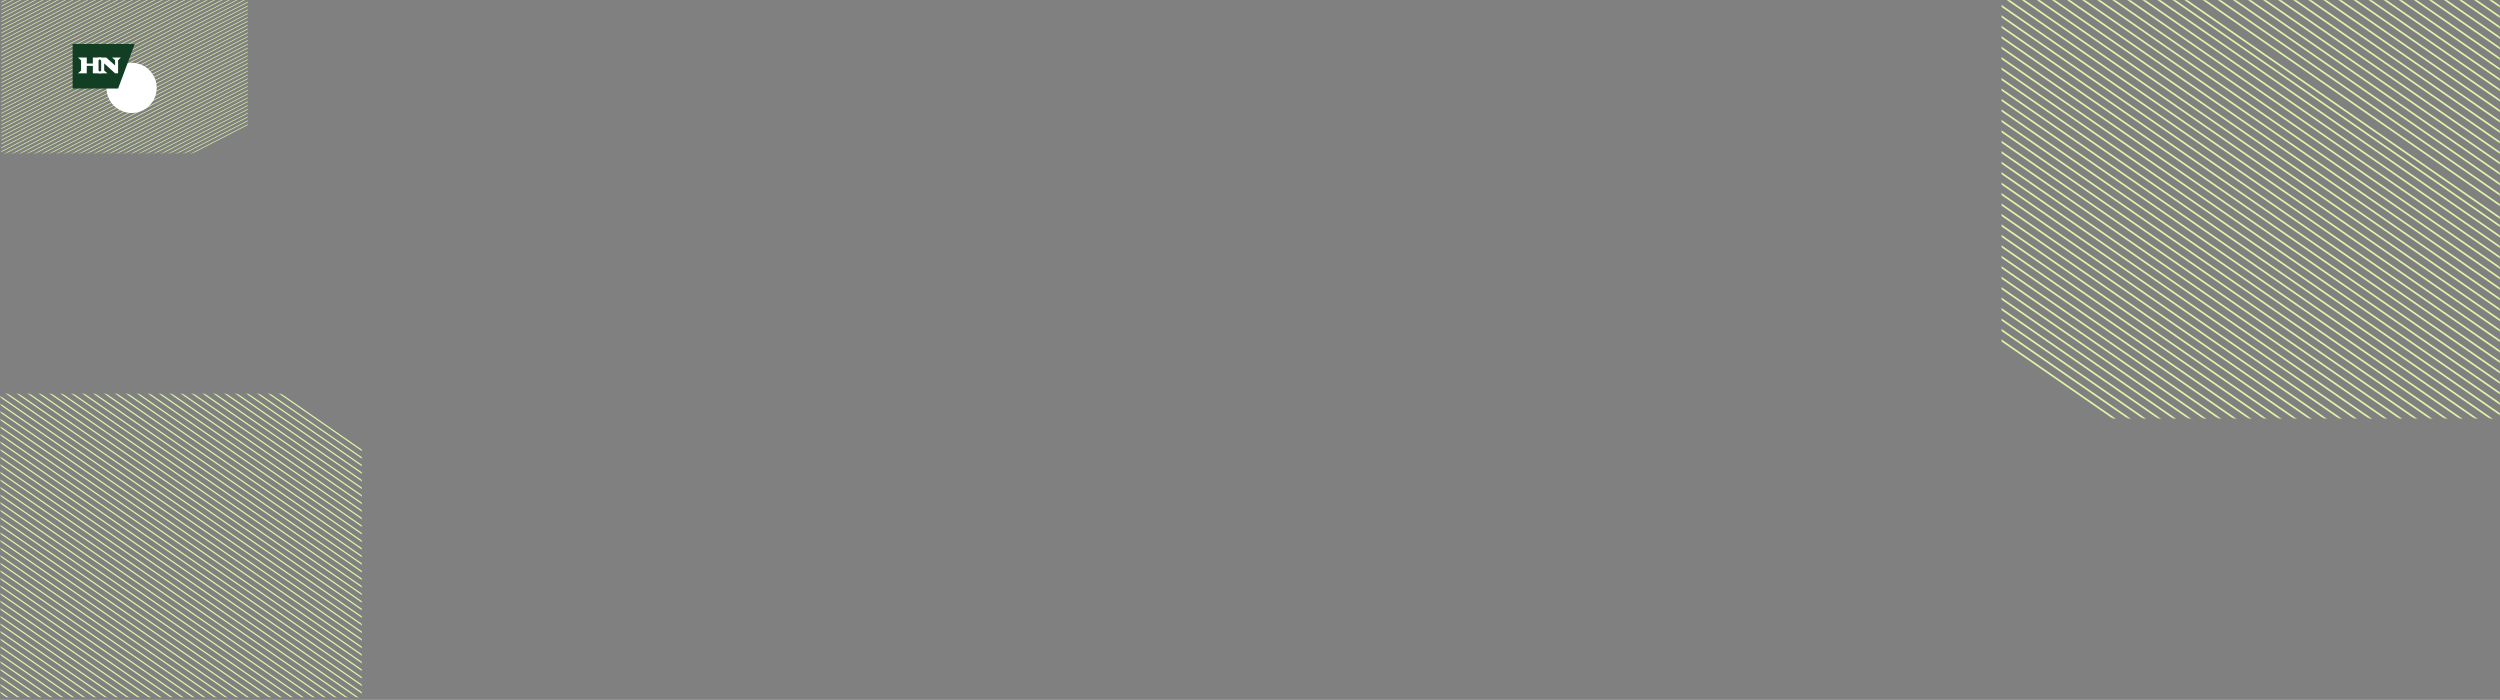 <svg width="1886" height="528" viewBox="0 0 1886 528" fill="none" xmlns="http://www.w3.org/2000/svg">
<rect x="0" y="0" width="1886" height="528" fill="#808080" stroke="none"/>
<mask id="mask0_2069_3" style="mask-type:alpha" maskUnits="userSpaceOnUse" x="1510" y="0" width="376" height="316">
<rect width="375.917" height="315.641" transform="matrix(-1 0 0 1 1885.92 0)" fill="#FBCCCF"/>
</mask>
<g mask="url(#mask0_2069_3)">
<rect width="531.469" height="1.296" transform="matrix(-0.822 -0.57 -0.57 0.822 2050.16 102.219)" fill="#DDF4A6"/>
<rect width="531.469" height="1.296" transform="matrix(-0.822 -0.57 -0.57 0.822 2046.46 107.544)" fill="#DDF4A6"/>
<rect width="531.469" height="1.296" transform="matrix(-0.822 -0.57 -0.57 0.822 2042.77 112.869)" fill="#DDF4A6"/>
<rect width="531.469" height="1.296" transform="matrix(-0.822 -0.57 -0.57 0.822 2039.07 118.194)" fill="#DDF4A6"/>
<rect width="531.469" height="1.296" transform="matrix(-0.822 -0.57 -0.57 0.822 2035.37 123.519)" fill="#DDF4A6"/>
<rect width="531.469" height="1.296" transform="matrix(-0.822 -0.57 -0.57 0.822 2031.68 128.843)" fill="#DDF4A6"/>
<rect width="531.469" height="1.296" transform="matrix(-0.822 -0.57 -0.57 0.822 2027.98 134.168)" fill="#DDF4A6"/>
<rect width="531.469" height="1.296" transform="matrix(-0.822 -0.57 -0.57 0.822 2024.29 139.493)" fill="#DDF4A6"/>
<rect width="531.469" height="1.296" transform="matrix(-0.822 -0.57 -0.57 0.822 2020.59 144.818)" fill="#DDF4A6"/>
<rect width="531.469" height="1.296" transform="matrix(-0.822 -0.57 -0.57 0.822 2016.9 150.142)" fill="#DDF4A6"/>
<rect width="531.469" height="1.296" transform="matrix(-0.822 -0.57 -0.57 0.822 2013.2 155.467)" fill="#DDF4A6"/>
<rect width="531.469" height="1.296" transform="matrix(-0.822 -0.57 -0.57 0.822 2009.51 160.792)" fill="#DDF4A6"/>
<rect width="531.469" height="1.296" transform="matrix(-0.822 -0.57 -0.57 0.822 2005.81 166.117)" fill="#DDF4A6"/>
<rect width="531.469" height="1.296" transform="matrix(-0.822 -0.57 -0.57 0.822 2002.12 171.441)" fill="#DDF4A6"/>
<rect width="531.469" height="1.296" transform="matrix(-0.822 -0.57 -0.57 0.822 1998.42 176.766)" fill="#DDF4A6"/>
<rect width="531.469" height="1.296" transform="matrix(-0.822 -0.57 -0.57 0.822 1994.73 182.091)" fill="#DDF4A6"/>
<rect width="531.469" height="1.296" transform="matrix(-0.822 -0.57 -0.57 0.822 1991.03 187.416)" fill="#DDF4A6"/>
<rect width="531.469" height="1.296" transform="matrix(-0.822 -0.57 -0.57 0.822 1987.34 192.74)" fill="#DDF4A6"/>
<rect width="531.469" height="1.296" transform="matrix(-0.822 -0.57 -0.57 0.822 1983.64 198.065)" fill="#DDF4A6"/>
<rect width="531.469" height="1.296" transform="matrix(-0.822 -0.57 -0.57 0.822 1979.95 203.39)" fill="#DDF4A6"/>
<rect width="531.469" height="1.296" transform="matrix(-0.822 -0.57 -0.57 0.822 1976.25 208.715)" fill="#DDF4A6"/>
<rect width="531.469" height="1.296" transform="matrix(-0.822 -0.57 -0.57 0.822 1972.56 214.039)" fill="#DDF4A6"/>
<rect width="531.469" height="1.296" transform="matrix(-0.822 -0.57 -0.57 0.822 1966.29 219.281)" fill="#DDF4A6"/>
<rect width="531.469" height="1.296" transform="matrix(-0.822 -0.57 -0.57 0.822 1965.17 224.689)" fill="#DDF4A6"/>
<rect width="531.469" height="1.296" transform="matrix(-0.822 -0.57 -0.57 0.822 1961.47 230.014)" fill="#DDF4A6"/>
<rect width="531.469" height="1.296" transform="matrix(-0.822 -0.57 -0.57 0.822 1957.77 235.338)" fill="#DDF4A6"/>
<rect width="531.469" height="1.296" transform="matrix(-0.822 -0.57 -0.57 0.822 1954.08 240.663)" fill="#DDF4A6"/>
<rect width="531.469" height="1.296" transform="matrix(-0.822 -0.57 -0.57 0.822 1950.38 245.988)" fill="#DDF4A6"/>
<rect width="531.469" height="1.296" transform="matrix(-0.822 -0.57 -0.57 0.822 1946.69 251.313)" fill="#DDF4A6"/>
<rect width="531.469" height="1.296" transform="matrix(-0.822 -0.57 -0.57 0.822 1942.99 256.637)" fill="#DDF4A6"/>
<rect width="531.469" height="1.296" transform="matrix(-0.822 -0.57 -0.57 0.822 1939.3 261.962)" fill="#DDF4A6"/>
<rect width="531.469" height="1.296" transform="matrix(-0.822 -0.57 -0.57 0.822 1935.6 267.287)" fill="#DDF4A6"/>
<rect width="531.469" height="1.296" transform="matrix(-0.822 -0.57 -0.57 0.822 1931.91 272.612)" fill="#DDF4A6"/>
<rect width="531.469" height="1.296" transform="matrix(-0.822 -0.57 -0.57 0.822 1928.21 277.936)" fill="#DDF4A6"/>
<rect width="531.469" height="1.296" transform="matrix(-0.822 -0.57 -0.57 0.822 1924.52 283.261)" fill="#DDF4A6"/>
<rect width="531.469" height="1.296" transform="matrix(-0.822 -0.57 -0.57 0.822 1920.82 288.586)" fill="#DDF4A6"/>
<rect width="531.469" height="1.296" transform="matrix(-0.822 -0.57 -0.57 0.822 1917.13 293.911)" fill="#DDF4A6"/>
<rect width="531.469" height="1.296" transform="matrix(-0.822 -0.57 -0.57 0.822 1913.43 299.235)" fill="#DDF4A6"/>
<rect width="531.469" height="1.296" transform="matrix(-0.822 -0.57 -0.57 0.822 1909.74 304.56)" fill="#DDF4A6"/>
<rect width="531.469" height="1.296" transform="matrix(-0.822 -0.57 -0.57 0.822 1906.04 309.885)" fill="#DDF4A6"/>
<rect width="531.469" height="1.296" transform="matrix(-0.822 -0.57 -0.57 0.822 1902.35 315.21)" fill="#DDF4A6"/>
<rect width="531.469" height="1.296" transform="matrix(-0.822 -0.57 -0.57 0.822 1898.65 320.534)" fill="#DDF4A6"/>
<rect width="531.469" height="1.296" transform="matrix(-0.822 -0.57 -0.57 0.822 1894.96 325.859)" fill="#DDF4A6"/>
<rect width="531.469" height="1.296" transform="matrix(-0.822 -0.57 -0.57 0.822 1891.26 331.184)" fill="#DDF4A6"/>
<rect width="531.469" height="1.296" transform="matrix(-0.822 -0.57 -0.57 0.822 1887.56 336.509)" fill="#DDF4A6"/>
<rect width="531.469" height="1.296" transform="matrix(-0.822 -0.57 -0.57 0.822 1883.87 341.833)" fill="#DDF4A6"/>
<rect width="531.469" height="1.296" transform="matrix(-0.822 -0.57 -0.57 0.822 1880.17 347.158)" fill="#DDF4A6"/>
<rect width="531.469" height="1.296" transform="matrix(-0.822 -0.57 -0.57 0.822 1876.48 352.483)" fill="#DDF4A6"/>
<rect width="531.469" height="1.296" transform="matrix(-0.822 -0.57 -0.57 0.822 1872.78 357.808)" fill="#DDF4A6"/>
<rect width="531.469" height="1.296" transform="matrix(-0.822 -0.57 -0.57 0.822 1869.09 363.132)" fill="#DDF4A6"/>
<rect width="531.469" height="1.296" transform="matrix(-0.822 -0.57 -0.57 0.822 1865.39 368.457)" fill="#DDF4A6"/>
<rect width="531.469" height="1.296" transform="matrix(-0.822 -0.57 -0.57 0.822 1861.7 373.782)" fill="#DDF4A6"/>
<rect width="531.469" height="1.296" transform="matrix(-0.822 -0.57 -0.57 0.822 1858 379.107)" fill="#DDF4A6"/>
<rect width="531.469" height="1.296" transform="matrix(-0.822 -0.57 -0.57 0.822 1854.31 384.431)" fill="#DDF4A6"/>
<rect width="531.469" height="1.296" transform="matrix(-0.822 -0.57 -0.57 0.822 1850.61 389.756)" fill="#DDF4A6"/>
<rect width="531.469" height="1.296" transform="matrix(-0.822 -0.57 -0.57 0.822 1846.92 395.081)" fill="#DDF4A6"/>
<rect width="531.469" height="1.296" transform="matrix(-0.822 -0.57 -0.57 0.822 1843.22 400.406)" fill="#DDF4A6"/>
<rect width="531.469" height="1.296" transform="matrix(-0.822 -0.57 -0.57 0.822 1839.53 405.73)" fill="#DDF4A6"/>
<rect width="531.469" height="1.296" transform="matrix(-0.822 -0.57 -0.57 0.822 1835.83 411.055)" fill="#DDF4A6"/>
<rect width="531.469" height="1.296" transform="matrix(-0.822 -0.57 -0.57 0.822 1832.14 416.38)" fill="#DDF4A6"/>
<rect width="531.469" height="1.296" transform="matrix(-0.822 -0.57 -0.57 0.822 1828.44 421.705)" fill="#DDF4A6"/>
<rect width="531.469" height="1.296" transform="matrix(-0.822 -0.57 -0.57 0.822 1824.75 427.029)" fill="#DDF4A6"/>
<rect width="531.469" height="1.296" transform="matrix(-0.822 -0.57 -0.57 0.822 1821.05 432.354)" fill="#DDF4A6"/>
<rect width="531.469" height="1.296" transform="matrix(-0.822 -0.57 -0.57 0.822 1817.36 437.679)" fill="#DDF4A6"/>
<rect width="531.469" height="1.296" transform="matrix(-0.822 -0.57 -0.57 0.822 1813.66 443.004)" fill="#DDF4A6"/>
<rect width="531.469" height="1.296" transform="matrix(-0.822 -0.57 -0.57 0.822 1809.97 448.328)" fill="#DDF4A6"/>
<rect width="531.469" height="1.296" transform="matrix(-0.822 -0.57 -0.57 0.822 1806.27 453.653)" fill="#DDF4A6"/>
<rect width="531.469" height="1.296" transform="matrix(-0.822 -0.57 -0.57 0.822 1802.57 458.978)" fill="#DDF4A6"/>
</g>
<mask id="mask1_2069_3" style="mask-type:alpha" maskUnits="userSpaceOnUse" x="0" y="297" width="273" height="229">
<rect width="272.517" height="228.821" transform="matrix(1 0 0 -1 0.482 526)" fill="#D0A7A9"/>
</mask>
<g mask="url(#mask1_2069_3)">
<rect width="385.283" height="0.94" transform="matrix(0.822 0.57 0.57 -0.822 -118.58 451.897)" fill="#DDF4A6"/>
<rect width="385.283" height="0.94" transform="matrix(0.822 0.57 0.57 -0.822 -115.901 448.037)" fill="#DDF4A6"/>
<rect width="385.283" height="0.94" transform="matrix(0.822 0.57 0.57 -0.822 -113.222 444.177)" fill="#DDF4A6"/>
<rect width="385.283" height="0.94" transform="matrix(0.822 0.57 0.57 -0.822 -110.544 440.317)" fill="#DDF4A6"/>
<rect width="385.283" height="0.94" transform="matrix(0.822 0.57 0.57 -0.822 -107.865 436.457)" fill="#DDF4A6"/>
<rect width="385.283" height="0.94" transform="matrix(0.822 0.57 0.57 -0.822 -105.186 432.596)" fill="#DDF4A6"/>
<rect width="385.283" height="0.94" transform="matrix(0.822 0.57 0.57 -0.822 -102.507 428.736)" fill="#DDF4A6"/>
<rect width="385.283" height="0.94" transform="matrix(0.822 0.57 0.57 -0.822 -99.829 424.876)" fill="#DDF4A6"/>
<rect width="385.283" height="0.94" transform="matrix(0.822 0.57 0.57 -0.822 -97.15 421.016)" fill="#DDF4A6"/>
<rect width="385.283" height="0.94" transform="matrix(0.822 0.57 0.57 -0.822 -94.471 417.156)" fill="#DDF4A6"/>
<rect width="385.283" height="0.94" transform="matrix(0.822 0.57 0.57 -0.822 -91.792 413.296)" fill="#DDF4A6"/>
<rect width="385.283" height="0.94" transform="matrix(0.822 0.57 0.57 -0.822 -89.113 409.436)" fill="#DDF4A6"/>
<rect width="385.283" height="0.94" transform="matrix(0.822 0.57 0.57 -0.822 -86.434 405.575)" fill="#DDF4A6"/>
<rect width="385.283" height="0.94" transform="matrix(0.822 0.57 0.57 -0.822 -83.755 401.715)" fill="#DDF4A6"/>
<rect width="385.283" height="0.94" transform="matrix(0.822 0.57 0.57 -0.822 -81.077 397.855)" fill="#DDF4A6"/>
<rect width="385.283" height="0.94" transform="matrix(0.822 0.57 0.57 -0.822 -78.398 393.995)" fill="#DDF4A6"/>
<rect width="385.283" height="0.94" transform="matrix(0.822 0.57 0.57 -0.822 -75.719 390.135)" fill="#DDF4A6"/>
<rect width="385.283" height="0.94" transform="matrix(0.822 0.57 0.57 -0.822 -73.04 386.275)" fill="#DDF4A6"/>
<rect width="385.283" height="0.94" transform="matrix(0.822 0.57 0.57 -0.822 -70.361 382.415)" fill="#DDF4A6"/>
<rect width="385.283" height="0.94" transform="matrix(0.822 0.57 0.57 -0.822 -67.683 378.555)" fill="#DDF4A6"/>
<rect width="385.283" height="0.94" transform="matrix(0.822 0.57 0.57 -0.822 -65.004 374.694)" fill="#DDF4A6"/>
<rect width="385.283" height="0.94" transform="matrix(0.822 0.57 0.57 -0.822 -62.325 370.834)" fill="#DDF4A6"/>
<rect width="385.283" height="0.94" transform="matrix(0.822 0.57 0.57 -0.822 -59.646 366.974)" fill="#DDF4A6"/>
<rect width="385.283" height="0.94" transform="matrix(0.822 0.57 0.57 -0.822 -56.967 363.114)" fill="#DDF4A6"/>
<rect width="385.283" height="0.94" transform="matrix(0.822 0.57 0.57 -0.822 -54.288 359.254)" fill="#DDF4A6"/>
<rect width="385.283" height="0.94" transform="matrix(0.822 0.57 0.57 -0.822 -51.61 355.394)" fill="#DDF4A6"/>
<rect width="385.283" height="0.94" transform="matrix(0.822 0.57 0.57 -0.822 -48.931 351.534)" fill="#DDF4A6"/>
<rect width="385.283" height="0.94" transform="matrix(0.822 0.57 0.57 -0.822 -46.252 347.674)" fill="#DDF4A6"/>
<rect width="385.283" height="0.94" transform="matrix(0.822 0.57 0.57 -0.822 -43.573 343.813)" fill="#DDF4A6"/>
<rect width="385.283" height="0.94" transform="matrix(0.822 0.57 0.57 -0.822 -40.894 339.953)" fill="#DDF4A6"/>
<rect width="385.283" height="0.94" transform="matrix(0.822 0.57 0.57 -0.822 -38.216 336.093)" fill="#DDF4A6"/>
<rect width="385.283" height="0.94" transform="matrix(0.822 0.57 0.57 -0.822 -35.536 332.233)" fill="#DDF4A6"/>
<rect width="385.283" height="0.94" transform="matrix(0.822 0.57 0.57 -0.822 -32.858 328.373)" fill="#DDF4A6"/>
<rect width="385.283" height="0.94" transform="matrix(0.822 0.57 0.57 -0.822 -30.179 324.513)" fill="#DDF4A6"/>
<rect width="385.283" height="0.94" transform="matrix(0.822 0.57 0.57 -0.822 -27.5 320.653)" fill="#DDF4A6"/>
<rect width="385.283" height="0.94" transform="matrix(0.822 0.57 0.57 -0.822 -24.821 316.793)" fill="#DDF4A6"/>
<rect width="385.283" height="0.94" transform="matrix(0.822 0.57 0.57 -0.822 -22.143 312.932)" fill="#DDF4A6"/>
<rect width="385.283" height="0.94" transform="matrix(0.822 0.57 0.57 -0.822 -19.464 309.073)" fill="#DDF4A6"/>
<rect width="385.283" height="0.94" transform="matrix(0.822 0.57 0.57 -0.822 -16.785 305.212)" fill="#DDF4A6"/>
<rect width="385.283" height="0.94" transform="matrix(0.822 0.57 0.57 -0.822 -14.106 301.352)" fill="#DDF4A6"/>
<rect width="385.283" height="0.94" transform="matrix(0.822 0.57 0.57 -0.822 -11.427 297.492)" fill="#DDF4A6"/>
<rect width="385.283" height="0.94" transform="matrix(0.822 0.57 0.57 -0.822 -8.749 293.632)" fill="#DDF4A6"/>
<rect width="385.283" height="0.94" transform="matrix(0.822 0.57 0.57 -0.822 -6.07 289.772)" fill="#DDF4A6"/>
<rect width="385.283" height="0.94" transform="matrix(0.822 0.57 0.57 -0.822 -3.391 285.912)" fill="#DDF4A6"/>
<rect width="385.283" height="0.94" transform="matrix(0.822 0.57 0.57 -0.822 -0.712 282.052)" fill="#DDF4A6"/>
<rect width="385.283" height="0.94" transform="matrix(0.822 0.57 0.57 -0.822 1.967 278.191)" fill="#DDF4A6"/>
<rect width="385.283" height="0.94" transform="matrix(0.822 0.57 0.57 -0.822 4.646 274.331)" fill="#DDF4A6"/>
<rect width="385.283" height="0.94" transform="matrix(0.822 0.57 0.57 -0.822 7.324 270.471)" fill="#DDF4A6"/>
<rect width="385.283" height="0.94" transform="matrix(0.822 0.57 0.57 -0.822 10.003 266.611)" fill="#DDF4A6"/>
<rect width="385.283" height="0.94" transform="matrix(0.822 0.57 0.57 -0.822 12.682 262.751)" fill="#DDF4A6"/>
<rect width="385.283" height="0.94" transform="matrix(0.822 0.57 0.57 -0.822 15.361 258.891)" fill="#DDF4A6"/>
<rect width="385.283" height="0.94" transform="matrix(0.822 0.57 0.57 -0.822 18.04 255.031)" fill="#DDF4A6"/>
<rect width="385.283" height="0.94" transform="matrix(0.822 0.57 0.57 -0.822 20.718 251.171)" fill="#DDF4A6"/>
<rect width="385.283" height="0.94" transform="matrix(0.822 0.57 0.57 -0.822 23.398 247.311)" fill="#DDF4A6"/>
<rect width="385.283" height="0.94" transform="matrix(0.822 0.57 0.57 -0.822 26.076 243.45)" fill="#DDF4A6"/>
<rect width="385.283" height="0.94" transform="matrix(0.822 0.57 0.57 -0.822 28.755 239.59)" fill="#DDF4A6"/>
<rect width="385.283" height="0.94" transform="matrix(0.822 0.57 0.57 -0.822 31.434 235.73)" fill="#DDF4A6"/>
<rect width="385.283" height="0.94" transform="matrix(0.822 0.57 0.57 -0.822 34.112 231.87)" fill="#DDF4A6"/>
<rect width="385.283" height="0.94" transform="matrix(0.822 0.57 0.57 -0.822 36.791 228.01)" fill="#DDF4A6"/>
<rect width="385.283" height="0.94" transform="matrix(0.822 0.57 0.57 -0.822 39.47 224.15)" fill="#DDF4A6"/>
<rect width="385.283" height="0.94" transform="matrix(0.822 0.57 0.57 -0.822 42.149 220.29)" fill="#DDF4A6"/>
<rect width="385.283" height="0.94" transform="matrix(0.822 0.57 0.57 -0.822 44.828 216.43)" fill="#DDF4A6"/>
<rect width="385.283" height="0.94" transform="matrix(0.822 0.57 0.57 -0.822 47.506 212.569)" fill="#DDF4A6"/>
<rect width="385.283" height="0.94" transform="matrix(0.822 0.57 0.57 -0.822 50.185 208.709)" fill="#DDF4A6"/>
<rect width="385.283" height="0.94" transform="matrix(0.822 0.57 0.57 -0.822 52.864 204.849)" fill="#DDF4A6"/>
<rect width="385.283" height="0.94" transform="matrix(0.822 0.57 0.57 -0.822 55.543 200.989)" fill="#DDF4A6"/>
<rect width="385.283" height="0.94" transform="matrix(0.822 0.57 0.57 -0.822 58.222 197.129)" fill="#DDF4A6"/>
<rect width="385.283" height="0.94" transform="matrix(0.822 0.57 0.57 -0.822 60.901 193.269)" fill="#DDF4A6"/>
</g>
<mask id="mask2_2069_3" style="mask-type:alpha" maskUnits="userSpaceOnUse" x="1" y="0" width="186" height="116">
<rect x="1" width="186" height="115.539" fill="#FBCCCF"/>
</mask>
<g mask="url(#mask2_2069_3)">
<rect width="242.848" height="0.534" transform="matrix(0.89 -0.457 0.684 0.729 -80.263 37.417)" fill="#DDF4A6"/>
<rect width="242.848" height="0.534" transform="matrix(0.89 -0.457 0.684 0.729 -78.435 39.366)" fill="#DDF4A6"/>
<rect width="242.848" height="0.534" transform="matrix(0.89 -0.457 0.684 0.729 -76.606 41.315)" fill="#DDF4A6"/>
<rect width="242.848" height="0.534" transform="matrix(0.89 -0.457 0.684 0.729 -74.778 43.264)" fill="#DDF4A6"/>
<rect width="242.848" height="0.534" transform="matrix(0.89 -0.457 0.684 0.729 -72.95 45.214)" fill="#DDF4A6"/>
<rect width="242.848" height="0.534" transform="matrix(0.89 -0.457 0.684 0.729 -71.121 47.163)" fill="#DDF4A6"/>
<rect width="242.848" height="0.534" transform="matrix(0.89 -0.457 0.684 0.729 -69.293 49.112)" fill="#DDF4A6"/>
<rect width="242.848" height="0.534" transform="matrix(0.89 -0.457 0.684 0.729 -67.465 51.061)" fill="#DDF4A6"/>
<rect width="242.848" height="0.534" transform="matrix(0.89 -0.457 0.684 0.729 -65.636 53.01)" fill="#DDF4A6"/>
<rect width="242.848" height="0.534" transform="matrix(0.89 -0.457 0.684 0.729 -63.808 54.959)" fill="#DDF4A6"/>
<rect width="242.848" height="0.534" transform="matrix(0.89 -0.457 0.684 0.729 -61.98 56.908)" fill="#DDF4A6"/>
<rect width="242.848" height="0.534" transform="matrix(0.89 -0.457 0.684 0.729 -60.151 58.857)" fill="#DDF4A6"/>
<rect width="242.848" height="0.534" transform="matrix(0.89 -0.457 0.684 0.729 -58.323 60.806)" fill="#DDF4A6"/>
<rect width="242.848" height="0.534" transform="matrix(0.89 -0.457 0.684 0.729 -56.494 62.756)" fill="#DDF4A6"/>
<rect width="242.848" height="0.534" transform="matrix(0.89 -0.457 0.684 0.729 -54.666 64.705)" fill="#DDF4A6"/>
<rect width="242.848" height="0.534" transform="matrix(0.89 -0.457 0.684 0.729 -52.838 66.654)" fill="#DDF4A6"/>
<rect width="242.848" height="0.534" transform="matrix(0.89 -0.457 0.684 0.729 -51.009 68.603)" fill="#DDF4A6"/>
<rect width="242.848" height="0.534" transform="matrix(0.89 -0.457 0.684 0.729 -49.181 70.552)" fill="#DDF4A6"/>
<rect width="242.848" height="0.534" transform="matrix(0.89 -0.457 0.684 0.729 -47.352 72.501)" fill="#DDF4A6"/>
<rect width="242.848" height="0.534" transform="matrix(0.89 -0.457 0.684 0.729 -45.524 74.45)" fill="#DDF4A6"/>
<rect width="242.848" height="0.534" transform="matrix(0.89 -0.457 0.684 0.729 -43.696 76.399)" fill="#DDF4A6"/>
<rect width="242.848" height="0.534" transform="matrix(0.89 -0.457 0.684 0.729 -41.868 78.348)" fill="#DDF4A6"/>
<rect width="242.848" height="0.534" transform="matrix(0.89 -0.457 0.684 0.729 -40.039 80.297)" fill="#DDF4A6"/>
<rect width="242.848" height="0.534" transform="matrix(0.89 -0.457 0.684 0.729 -38.211 82.247)" fill="#DDF4A6"/>
<rect width="242.848" height="0.534" transform="matrix(0.89 -0.457 0.684 0.729 -36.382 84.196)" fill="#DDF4A6"/>
<rect width="242.848" height="0.534" transform="matrix(0.89 -0.457 0.684 0.729 -34.554 86.145)" fill="#DDF4A6"/>
<rect width="242.848" height="0.534" transform="matrix(0.89 -0.457 0.684 0.729 -32.726 88.094)" fill="#DDF4A6"/>
<rect width="242.848" height="0.534" transform="matrix(0.89 -0.457 0.684 0.729 -30.897 90.043)" fill="#DDF4A6"/>
<rect width="242.848" height="0.534" transform="matrix(0.89 -0.457 0.684 0.729 -29.069 91.992)" fill="#DDF4A6"/>
<rect width="242.848" height="0.534" transform="matrix(0.89 -0.457 0.684 0.729 -27.241 93.941)" fill="#DDF4A6"/>
<rect width="242.848" height="0.534" transform="matrix(0.89 -0.457 0.684 0.729 -25.412 95.89)" fill="#DDF4A6"/>
<rect width="242.848" height="0.534" transform="matrix(0.89 -0.457 0.684 0.729 -23.584 97.84)" fill="#DDF4A6"/>
<rect width="242.848" height="0.534" transform="matrix(0.89 -0.457 0.684 0.729 -21.756 99.789)" fill="#DDF4A6"/>
<rect width="242.848" height="0.534" transform="matrix(0.89 -0.457 0.684 0.729 -19.927 101.738)" fill="#DDF4A6"/>
<rect width="242.848" height="0.534" transform="matrix(0.89 -0.457 0.684 0.729 -18.099 103.687)" fill="#DDF4A6"/>
<rect width="242.848" height="0.534" transform="matrix(0.89 -0.457 0.684 0.729 -16.27 105.636)" fill="#DDF4A6"/>
<rect width="242.848" height="0.534" transform="matrix(0.89 -0.457 0.684 0.729 -14.442 107.585)" fill="#DDF4A6"/>
<rect width="242.848" height="0.534" transform="matrix(0.89 -0.457 0.684 0.729 -12.614 109.534)" fill="#DDF4A6"/>
<rect width="242.848" height="0.534" transform="matrix(0.89 -0.457 0.684 0.729 -10.785 111.483)" fill="#DDF4A6"/>
<rect width="242.848" height="0.534" transform="matrix(0.89 -0.457 0.684 0.729 -8.957 113.432)" fill="#DDF4A6"/>
<rect width="242.848" height="0.534" transform="matrix(0.89 -0.457 0.684 0.729 -7.129 115.381)" fill="#DDF4A6"/>
<rect width="242.848" height="0.534" transform="matrix(0.89 -0.457 0.684 0.729 -5.3 117.331)" fill="#DDF4A6"/>
<rect width="242.848" height="0.534" transform="matrix(0.89 -0.457 0.684 0.729 -3.472 119.28)" fill="#DDF4A6"/>
<rect width="242.848" height="0.534" transform="matrix(0.89 -0.457 0.684 0.729 -1.644 121.229)" fill="#DDF4A6"/>
<rect width="242.848" height="0.534" transform="matrix(0.89 -0.457 0.684 0.729 0.185 123.178)" fill="#DDF4A6"/>
<rect width="242.848" height="0.534" transform="matrix(0.89 -0.457 0.684 0.729 2.013 125.127)" fill="#DDF4A6"/>
<rect width="242.848" height="0.534" transform="matrix(0.89 -0.457 0.684 0.729 3.842 127.076)" fill="#DDF4A6"/>
<rect width="242.848" height="0.534" transform="matrix(0.89 -0.457 0.684 0.729 5.67 129.025)" fill="#DDF4A6"/>
<rect width="242.848" height="0.534" transform="matrix(0.89 -0.457 0.684 0.729 7.498 130.974)" fill="#DDF4A6"/>
<rect width="242.848" height="0.534" transform="matrix(0.89 -0.457 0.684 0.729 9.326 132.923)" fill="#DDF4A6"/>
<rect width="242.848" height="0.534" transform="matrix(0.89 -0.457 0.684 0.729 11.155 134.872)" fill="#DDF4A6"/>
<rect width="242.848" height="0.534" transform="matrix(0.89 -0.457 0.684 0.729 12.983 136.822)" fill="#DDF4A6"/>
<rect width="242.848" height="0.534" transform="matrix(0.89 -0.457 0.684 0.729 14.812 138.771)" fill="#DDF4A6"/>
<rect width="242.848" height="0.534" transform="matrix(0.89 -0.457 0.684 0.729 16.64 140.72)" fill="#DDF4A6"/>
<rect width="242.848" height="0.534" transform="matrix(0.89 -0.457 0.684 0.729 18.468 142.669)" fill="#DDF4A6"/>
<rect width="242.848" height="0.534" transform="matrix(0.89 -0.457 0.684 0.729 20.297 144.618)" fill="#DDF4A6"/>
<rect width="242.848" height="0.534" transform="matrix(0.89 -0.457 0.684 0.729 22.125 146.567)" fill="#DDF4A6"/>
<rect width="242.848" height="0.534" transform="matrix(0.89 -0.457 0.684 0.729 23.953 148.516)" fill="#DDF4A6"/>
<rect width="242.848" height="0.534" transform="matrix(0.89 -0.457 0.684 0.729 25.782 150.465)" fill="#DDF4A6"/>
<rect width="242.848" height="0.534" transform="matrix(0.89 -0.457 0.684 0.729 27.61 152.415)" fill="#DDF4A6"/>
<rect width="242.848" height="0.534" transform="matrix(0.89 -0.457 0.684 0.729 29.439 154.364)" fill="#DDF4A6"/>
<rect width="242.848" height="0.534" transform="matrix(0.89 -0.457 0.684 0.729 31.267 156.313)" fill="#DDF4A6"/>
<rect width="242.848" height="0.534" transform="matrix(0.89 -0.457 0.684 0.729 33.096 158.262)" fill="#DDF4A6"/>
<rect width="242.848" height="0.534" transform="matrix(0.89 -0.457 0.684 0.729 34.924 160.211)" fill="#DDF4A6"/>
<rect width="242.848" height="0.534" transform="matrix(0.89 -0.457 0.684 0.729 36.752 162.16)" fill="#DDF4A6"/>
<rect width="242.848" height="0.534" transform="matrix(0.89 -0.457 0.684 0.729 38.58 164.109)" fill="#DDF4A6"/>
<rect width="242.848" height="0.534" transform="matrix(0.89 -0.457 0.684 0.729 40.409 166.058)" fill="#DDF4A6"/>
<rect width="242.848" height="0.534" transform="matrix(0.89 -0.457 0.684 0.729 42.237 168.007)" fill="#DDF4A6"/>
</g>
<circle cx="99.282" cy="66.307" r="18.936" fill="white"/>
<path d="M54.784 33.17H101.649L89.105 66.781H54.784V33.17Z" fill="#123E23"/>
<path d="M61.159 53.21V45.497L58.82 43.391H65.461V47.951H70.037V43.391H76.52L74.34 45.505V53.21L76.678 55.324H70.037V49.691H65.461V55.324H58.82L61.159 53.21Z" fill="white"/>
<path d="M76.324 53.21V45.738L73.761 43.391H80.118L86.825 49.383V45.505L84.495 43.391H91.177L89.089 45.505V55.324H86.825L78.587 47.802V53.21L81.092 55.324H74.069L76.324 53.21Z" fill="white"/>
</svg>
